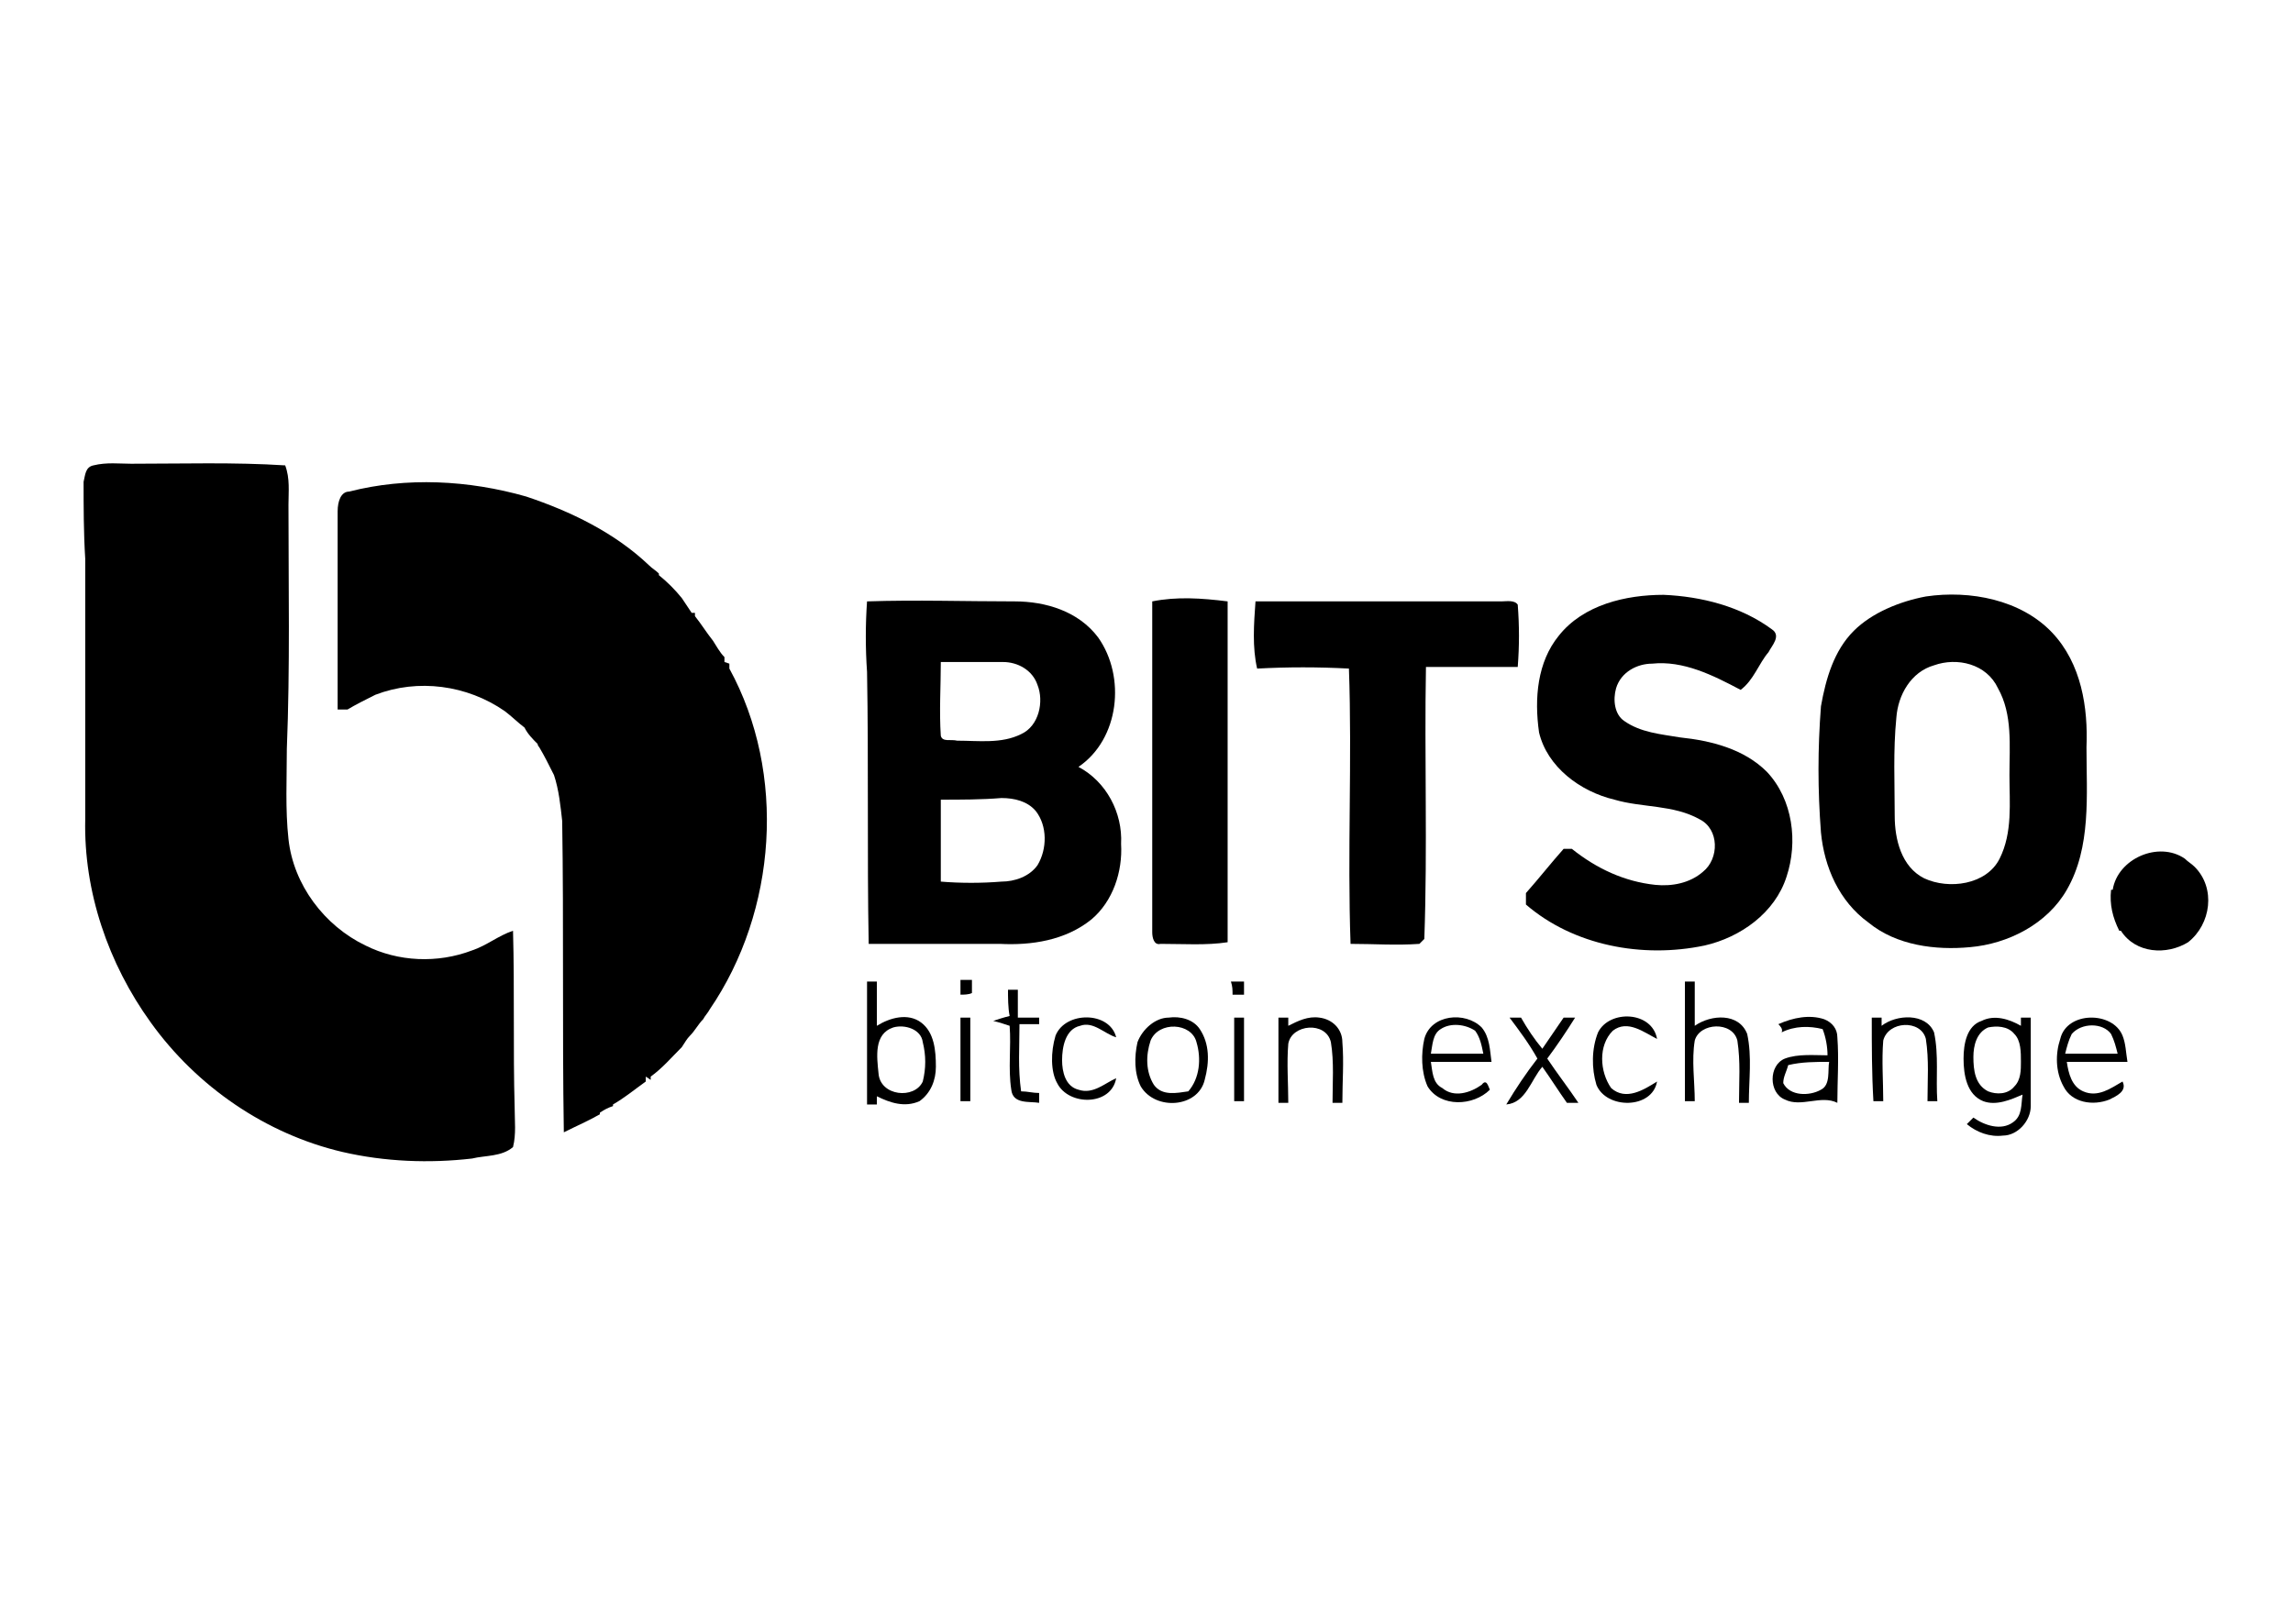 <?xml version="1.0" encoding="utf-8"?>
<!-- Generator: Adobe Illustrator 18.1.0, SVG Export Plug-In . SVG Version: 6.00 Build 0)  -->
<svg version="1.1" id="Layer_1" xmlns="http://www.w3.org/2000/svg" xmlns:xlink="http://www.w3.org/1999/xlink" x="0px" y="0px"
	 viewBox="0 0 139.9 99.1" enable-background="new 0 0 139.9 99.1" xml:space="preserve">
<g>
	<rect x="0" y="0" fill="none" width="139.9" height="99.1"/>
	<g>
		<g>
			<path d="M5.7,28.4c0.8-0.2,1.6-0.1,2.3-0.1c3.1,0,6.3-0.1,9.4,0.1c0.3,0.8,0.2,1.6,0.2,2.4c0,5,0.1,9.9-0.1,14.9
				c0,1.8-0.1,3.7,0.1,5.5c0.3,2.8,2.2,5.3,4.7,6.5c2,1,4.4,1.1,6.5,0.3c0.9-0.3,1.6-0.9,2.5-1.2c0.1,3.6,0,7.2,0.1,10.8
				c0,0.8,0.1,1.6-0.1,2.4c-0.7,0.6-1.7,0.5-2.5,0.7c-2.6,0.3-5.3,0.2-7.9-0.4c-4.7-1.1-8.9-4-11.7-7.9c-2.6-3.6-4.1-8-4-12.4
				c0-5.3,0-10.6,0-15.9c-0.1-1.6-0.1-3.2-0.1-4.7C5.2,29,5.2,28.5,5.7,28.4z"/>
			<g>
				<path d="M52.9,59.9c0.1,0,0.4,0,0.6,0c0,0.9,0,1.8,0,2.7c0.8-0.5,1.9-0.8,2.7-0.2c0.8,0.6,0.9,1.7,0.9,2.7c0,0.8-0.3,1.6-1,2.1
					c-0.9,0.4-1.8,0.1-2.6-0.3c0,0.1,0,0.4,0,0.5c-0.2,0-0.5,0-0.6,0C52.9,64.8,52.9,62.3,52.9,59.9z M54.5,62.7
					c-1.2,0.4-1,1.8-0.9,2.8c0.1,1.4,2.2,1.6,2.7,0.5c0.2-0.8,0.2-1.6,0-2.4C56.2,62.8,55.2,62.5,54.5,62.7z"/>
			</g>
			<path d="M58.6,60.7c0-0.3,0-0.6,0-0.9c0.2,0,0.6,0,0.7,0c0,0.3,0,0.5,0,0.8C59.1,60.7,58.8,60.7,58.6,60.7z"/>
			<path d="M75.1,59.9c0.3,0,0.5,0,0.8,0c0,0.3,0,0.6,0,0.8c-0.2,0-0.5,0-0.7,0C75.2,60.4,75.2,60.2,75.1,59.9z"/>
			<path d="M102.8,59.9c0.2,0,0.5,0,0.6,0c0,0.9,0,1.8,0,2.7c1-0.7,2.7-0.8,3.2,0.5c0.3,1.4,0.1,2.8,0.1,4.2c-0.1,0-0.4,0-0.6,0
				c0-1.3,0.1-2.5-0.1-3.8c-0.3-1.2-2.3-1.1-2.6,0c-0.2,1.2,0,2.5,0,3.7c-0.2,0-0.5,0-0.6,0C102.8,64.8,102.8,62.3,102.8,59.9z"/>
			<path d="M61.5,60.4c0.2,0,0.5,0,0.6,0c0,0.6,0,1.2,0,1.7c0.4,0,0.8,0,1.3,0c0,0.1,0,0.3,0,0.4c-0.4,0-0.8,0-1.2,0
				c0,1.4-0.1,2.7,0.1,4.1c0.4,0,0.7,0.1,1.1,0.1c0,0.1,0,0.4,0,0.6c-0.6-0.1-1.6,0.1-1.7-0.8c-0.2-1.3,0-2.6-0.1-3.9
				c-0.3-0.1-0.6-0.2-1-0.3c0.3-0.1,0.6-0.2,1-0.3C61.5,61.5,61.5,60.9,61.5,60.4z"/>
			<path d="M58.6,62.1c0.2,0,0.5,0,0.6,0c0,1.7,0,3.4,0,5.1c-0.2,0-0.5,0-0.6,0C58.6,65.5,58.6,63.8,58.6,62.1z"/>
			<path d="M64.4,63.2c0.6-1.5,3.3-1.5,3.7,0.1c-0.7-0.2-1.4-1-2.2-0.7c-0.9,0.2-1.1,1.3-1.1,2.1c0,0.7,0.2,1.6,1,1.8
				c0.9,0.3,1.6-0.4,2.3-0.7c-0.3,1.7-2.9,1.7-3.6,0.3C64.1,65.4,64.1,64.2,64.4,63.2z"/>
			<g>
				<path d="M71.3,62.1c0.7-0.1,1.5,0.1,1.9,0.7c0.6,0.9,0.6,2,0.3,3.1c-0.4,1.7-3,1.9-3.9,0.4c-0.4-0.8-0.4-1.8-0.2-2.7
					C69.7,62.8,70.5,62.1,71.3,62.1z M70.2,63.5c-0.3,0.9-0.3,1.9,0.2,2.7c0.5,0.7,1.4,0.5,2.1,0.4c0.7-0.8,0.8-2,0.5-3
					C72.7,62.4,70.7,62.3,70.2,63.5z"/>
			</g>
			<path d="M75.3,62.1c0.2,0,0.5,0,0.6,0c0,1.7,0,3.4,0,5.1c-0.2,0-0.5,0-0.6,0C75.3,65.5,75.3,63.8,75.3,62.1z"/>
			<path d="M78,62.1c0.2,0,0.5,0,0.6,0c0,0.1,0,0.4,0,0.5c0.6-0.3,1.2-0.6,1.9-0.5c0.8,0.1,1.4,0.7,1.4,1.5c0.1,1.2,0,2.4,0,3.7
				c-0.2,0-0.5,0-0.6,0c0-1.2,0.1-2.5-0.1-3.7c-0.3-1.3-2.4-1.1-2.6,0.1c-0.1,1.2,0,2.4,0,3.6c-0.1,0-0.4,0-0.6,0
				C78,65.5,78,63.8,78,62.1z"/>
			<g>
				<path d="M86.9,63.4c0.4-1.5,2.5-1.7,3.5-0.7c0.5,0.6,0.5,1.4,0.6,2.1c-1.3,0-2.5,0-3.7,0c0.1,0.6,0.1,1.3,0.7,1.6
					c0.7,0.6,1.7,0.3,2.4-0.2c0.3-0.4,0.4,0.1,0.5,0.3c-1,1-3,1.1-3.8-0.2C86.7,65.4,86.7,64.3,86.9,63.4z M87.9,62.8
					c-0.5,0.3-0.5,1-0.6,1.5c1.1,0,2.1,0,3.2,0c-0.1-0.5-0.2-1-0.5-1.4C89.4,62.5,88.5,62.4,87.9,62.8z"/>
			</g>
			<path d="M92.1,62.1c0.2,0,0.5,0,0.7,0c0.4,0.7,0.8,1.3,1.3,1.9c0.4-0.6,0.9-1.3,1.3-1.9c0.2,0,0.5,0,0.7,0
				c-0.5,0.8-1.1,1.7-1.7,2.5c0.6,0.9,1.3,1.8,1.9,2.7c-0.2,0-0.5,0-0.7,0c-0.5-0.7-1-1.5-1.5-2.2c-0.7,0.8-1,2.2-2.2,2.3
				c0.6-1,1.2-1.9,1.9-2.8C93.3,63.7,92.7,62.9,92.1,62.1z"/>
			<path d="M97.5,63c0.7-1.4,3.3-1.3,3.6,0.4c-0.8-0.4-1.8-1.2-2.7-0.5c-0.9,0.9-0.8,2.5-0.1,3.5c0.9,0.8,2,0.1,2.8-0.4
				c-0.3,1.7-3.1,1.7-3.7,0.2C97.1,65.2,97.1,64,97.5,63z"/>
			<g>
				<path d="M108.5,62.5c0.9-0.4,1.9-0.6,2.8-0.3c0.5,0.2,0.8,0.6,0.8,1.1c0.1,1.3,0,2.7,0,4c-1-0.5-2.2,0.3-3.2-0.2
					c-1-0.4-1-2.1,0-2.5c0.8-0.3,1.8-0.2,2.6-0.2c0-0.5-0.1-1.1-0.3-1.6c-0.8-0.2-1.7-0.2-2.5,0.2C108.8,62.8,108.6,62.6,108.5,62.5
					z M109.1,65c-0.1,0.4-0.3,0.7-0.3,1.1c0.4,0.8,1.6,0.8,2.3,0.4c0.6-0.3,0.4-1.2,0.5-1.7C110.8,64.8,109.9,64.8,109.1,65z"/>
			</g>
			<path d="M114.2,62.1c0.2,0,0.5,0,0.6,0c0,0.1,0,0.4,0,0.5c0.9-0.7,2.7-0.8,3.2,0.4c0.3,1.4,0.1,2.8,0.2,4.2c-0.2,0-0.5,0-0.6,0
				c0-1.3,0.1-2.5-0.1-3.8c-0.3-1.2-2.3-1.1-2.6,0.1c-0.1,1.2,0,2.5,0,3.7c-0.2,0-0.5,0-0.6,0C114.2,65.5,114.2,63.8,114.2,62.1z"/>
			<g>
				<path d="M120.9,62.3c0.8-0.4,1.7-0.1,2.4,0.3c0-0.1,0-0.4,0-0.5c0.2,0,0.5,0,0.6,0c0,1.8,0,3.6,0,5.4c0,0.9-0.8,1.8-1.7,1.8
					c-0.8,0.1-1.6-0.2-2.2-0.7c0.1-0.1,0.3-0.3,0.4-0.4c0.7,0.5,1.7,0.8,2.4,0.3c0.6-0.4,0.5-1.1,0.6-1.7c-0.7,0.3-1.6,0.7-2.4,0.4
					c-1-0.4-1.2-1.6-1.2-2.6C119.8,63.7,120,62.6,120.9,62.3z M121.3,62.7c-0.7,0.3-0.9,1.1-0.9,1.8c0,0.8,0.1,1.7,0.9,2.1
					c0.5,0.2,1.2,0.2,1.6-0.3c0.4-0.4,0.4-1,0.4-1.5c0-0.6,0-1.3-0.4-1.7C122.5,62.6,121.8,62.6,121.3,62.7z"/>
			</g>
			<g>
				<path d="M125.7,63.4c0.4-1.7,3.2-1.7,3.8-0.2c0.2,0.5,0.2,1,0.3,1.6c-1.2,0-2.5,0-3.7,0c0.1,0.7,0.3,1.5,1,1.8
					c0.9,0.4,1.7-0.2,2.4-0.6c0.3,0.6-0.4,0.9-0.8,1.1c-1,0.4-2.3,0.2-2.8-0.8C125.4,65.4,125.4,64.3,125.7,63.4z M126.4,63.1
					c-0.2,0.4-0.3,0.8-0.4,1.2c1.1,0,2.1,0,3.2,0c-0.1-0.4-0.2-0.8-0.4-1.2C128.3,62.4,127,62.4,126.4,63.1z"/>
			</g>
		</g>
		<g>
			<path d="M21.3,30c3.5-0.9,7.3-0.7,10.8,0.3c2.7,0.9,5.4,2.2,7.5,4.2c0.2,0.2,0.4,0.3,0.6,0.5l0,0.1c0.5,0.4,1,0.9,1.4,1.4
				c0.2,0.3,0.4,0.6,0.6,0.9l0.2,0l0,0.2c0.4,0.5,0.7,1,1.1,1.5c0.2,0.3,0.4,0.7,0.7,1c0,0.1,0,0.2,0,0.3l0.3,0.1c0,0.1,0,0.2,0,0.3
				c3.5,6.4,2.9,14.8-1.2,20.8c-0.1,0.2-0.3,0.4-0.4,0.6c-0.3,0.3-0.5,0.7-0.8,1c-0.2,0.2-0.3,0.4-0.5,0.7c-0.6,0.6-1.2,1.3-1.9,1.8
				l0,0.2l-0.3-0.2l0,0.3c-0.7,0.5-1.3,1-2,1.4l0,0.1c-0.3,0.1-0.5,0.2-0.8,0.4v0.1c-0.7,0.4-1.4,0.7-2.2,1.1
				c-0.1-6.3,0-12.7-0.1-19c-0.1-0.9-0.2-1.9-0.5-2.8c-0.3-0.6-0.6-1.2-0.9-1.7c0,0-0.1-0.1-0.1-0.2c-0.3-0.3-0.6-0.6-0.8-1
				c-0.4-0.3-0.8-0.7-1.2-1c-2.3-1.6-5.3-2-7.9-1c-0.6,0.3-1.2,0.6-1.7,0.9c-0.1,0-0.4,0-0.6,0c0-4,0-8.1,0-12.1
				C20.6,30.6,20.8,30,21.3,30z"/>
			<path d="M128.9,54.3c0.3-1.9,2.8-3,4.4-1.9c0.2,0.2,0.4,0.3,0.6,0.5c1.3,1.3,1,3.5-0.4,4.6c-1.3,0.8-3.2,0.7-4.1-0.7l-0.1,0
				c-0.4-0.8-0.6-1.6-0.5-2.5L128.9,54.3z"/>
		</g>
		<g>
			<path d="M95.1,38.8c1.5-1.9,4.1-2.5,6.4-2.5c2.3,0.1,4.7,0.7,6.6,2.1c0.6,0.4,0,1-0.2,1.4c-0.6,0.7-0.9,1.7-1.7,2.3
				c-1.7-0.9-3.5-1.8-5.4-1.6c-0.9,0-1.9,0.5-2.2,1.5c-0.2,0.7-0.1,1.6,0.5,2c1,0.7,2.2,0.8,3.4,1c1.9,0.2,3.9,0.7,5.3,2.1
				c1.6,1.7,1.9,4.3,1.2,6.4c-0.7,2.2-2.8,3.7-5,4.2c-3.8,0.8-8,0-10.9-2.5c0-0.2,0-0.5,0-0.7c0.8-0.9,1.5-1.8,2.3-2.7
				c0.1,0,0.4,0,0.5,0c1.5,1.2,3.2,2,5.1,2.2c1,0.1,2.1-0.1,2.9-0.8c1-0.8,1-2.6-0.2-3.2c-1.6-0.9-3.5-0.7-5.2-1.2
				c-2.1-0.5-4.1-2-4.6-4.1C93.6,42.6,93.8,40.4,95.1,38.8z"/>
			<g>
				<path d="M117.5,36.4c2.7-0.4,5.8,0.2,7.7,2.2c1.8,1.9,2.2,4.6,2.1,7c0,2.9,0.3,6.1-1.2,8.7c-1.2,2.1-3.6,3.3-5.9,3.5
					c-2.1,0.2-4.5-0.1-6.2-1.5c-1.8-1.3-2.7-3.4-2.9-5.5c-0.2-2.6-0.2-5.1,0-7.7c0.3-1.7,0.8-3.4,2-4.6
					C114.2,37.4,115.9,36.7,117.5,36.4z M118,40.6c-1.4,0.4-2.2,1.8-2.3,3.2c-0.2,2-0.1,4-0.1,6c0,1.4,0.4,3.1,1.8,3.8
					c1.5,0.7,3.8,0.4,4.6-1.2c0.8-1.6,0.6-3.4,0.6-5.1c0-1.8,0.2-3.7-0.7-5.3C121.2,40.5,119.4,40.1,118,40.6z"/>
			</g>
			<path d="M70.3,36.7c1.5-0.3,3-0.2,4.6,0c0,6.9,0,13.8,0,20.8c-1.3,0.2-2.7,0.1-4.1,0.1c-0.4,0.1-0.5-0.4-0.5-0.7
				C70.3,50.2,70.3,43.4,70.3,36.7z"/>
			<g>
				<path d="M52.9,36.7c3-0.1,6,0,9,0c1.9,0,3.9,0.6,5.1,2.2c1.7,2.4,1.3,6.2-1.2,7.9c1.7,0.9,2.7,2.8,2.6,4.7
					c0.1,1.7-0.5,3.5-1.8,4.6c-1.6,1.3-3.7,1.6-5.6,1.5c-2.7,0-5.3,0-8,0c-0.1-5.5,0-11-0.1-16.6C52.8,39.6,52.8,38.1,52.9,36.7z
					 M57.4,40.4c0,1.5-0.1,3,0,4.5c0.1,0.4,0.6,0.2,1,0.3c1.3,0,2.7,0.2,3.9-0.4c1.1-0.5,1.4-2,1-3c-0.3-0.9-1.2-1.4-2.1-1.4
					C59.9,40.4,58.6,40.4,57.4,40.4z M57.4,48.8c0,1.7,0,3.3,0,5c1.2,0.1,2.5,0.1,3.7,0c0.8,0,1.7-0.3,2.2-1c0.6-1,0.6-2.4-0.1-3.3
					c-0.5-0.6-1.3-0.8-2.1-0.8C59.9,48.8,58.6,48.8,57.4,48.8z"/>
			</g>
			<path d="M76.7,40.8c-0.3-1.3-0.2-2.7-0.1-4.1c5,0,10,0,15,0c0.3,0,0.8-0.1,1,0.2c0.1,1.3,0.1,2.5,0,3.8c-1.9,0-3.7,0-5.6,0
				c-0.1,5.5,0.1,11-0.1,16.6c-0.1,0.1-0.2,0.2-0.3,0.3c-1.4,0.1-2.8,0-4.2,0c-0.2-5.6,0.1-11.2-0.1-16.8
				C80.4,40.7,78.6,40.7,76.7,40.8z"/>
		</g>
	</g>
</g>
<g>
</g>
<g>
</g>
<g>
</g>
<g>
</g>
<g>
</g>
<g>
</g>
<g>
</g>
<g>
</g>
<g>
</g>
<g>
</g>
<g>
</g>
<g>
</g>
<g>
</g>
<g>
</g>
<g>
</g>
</svg>
